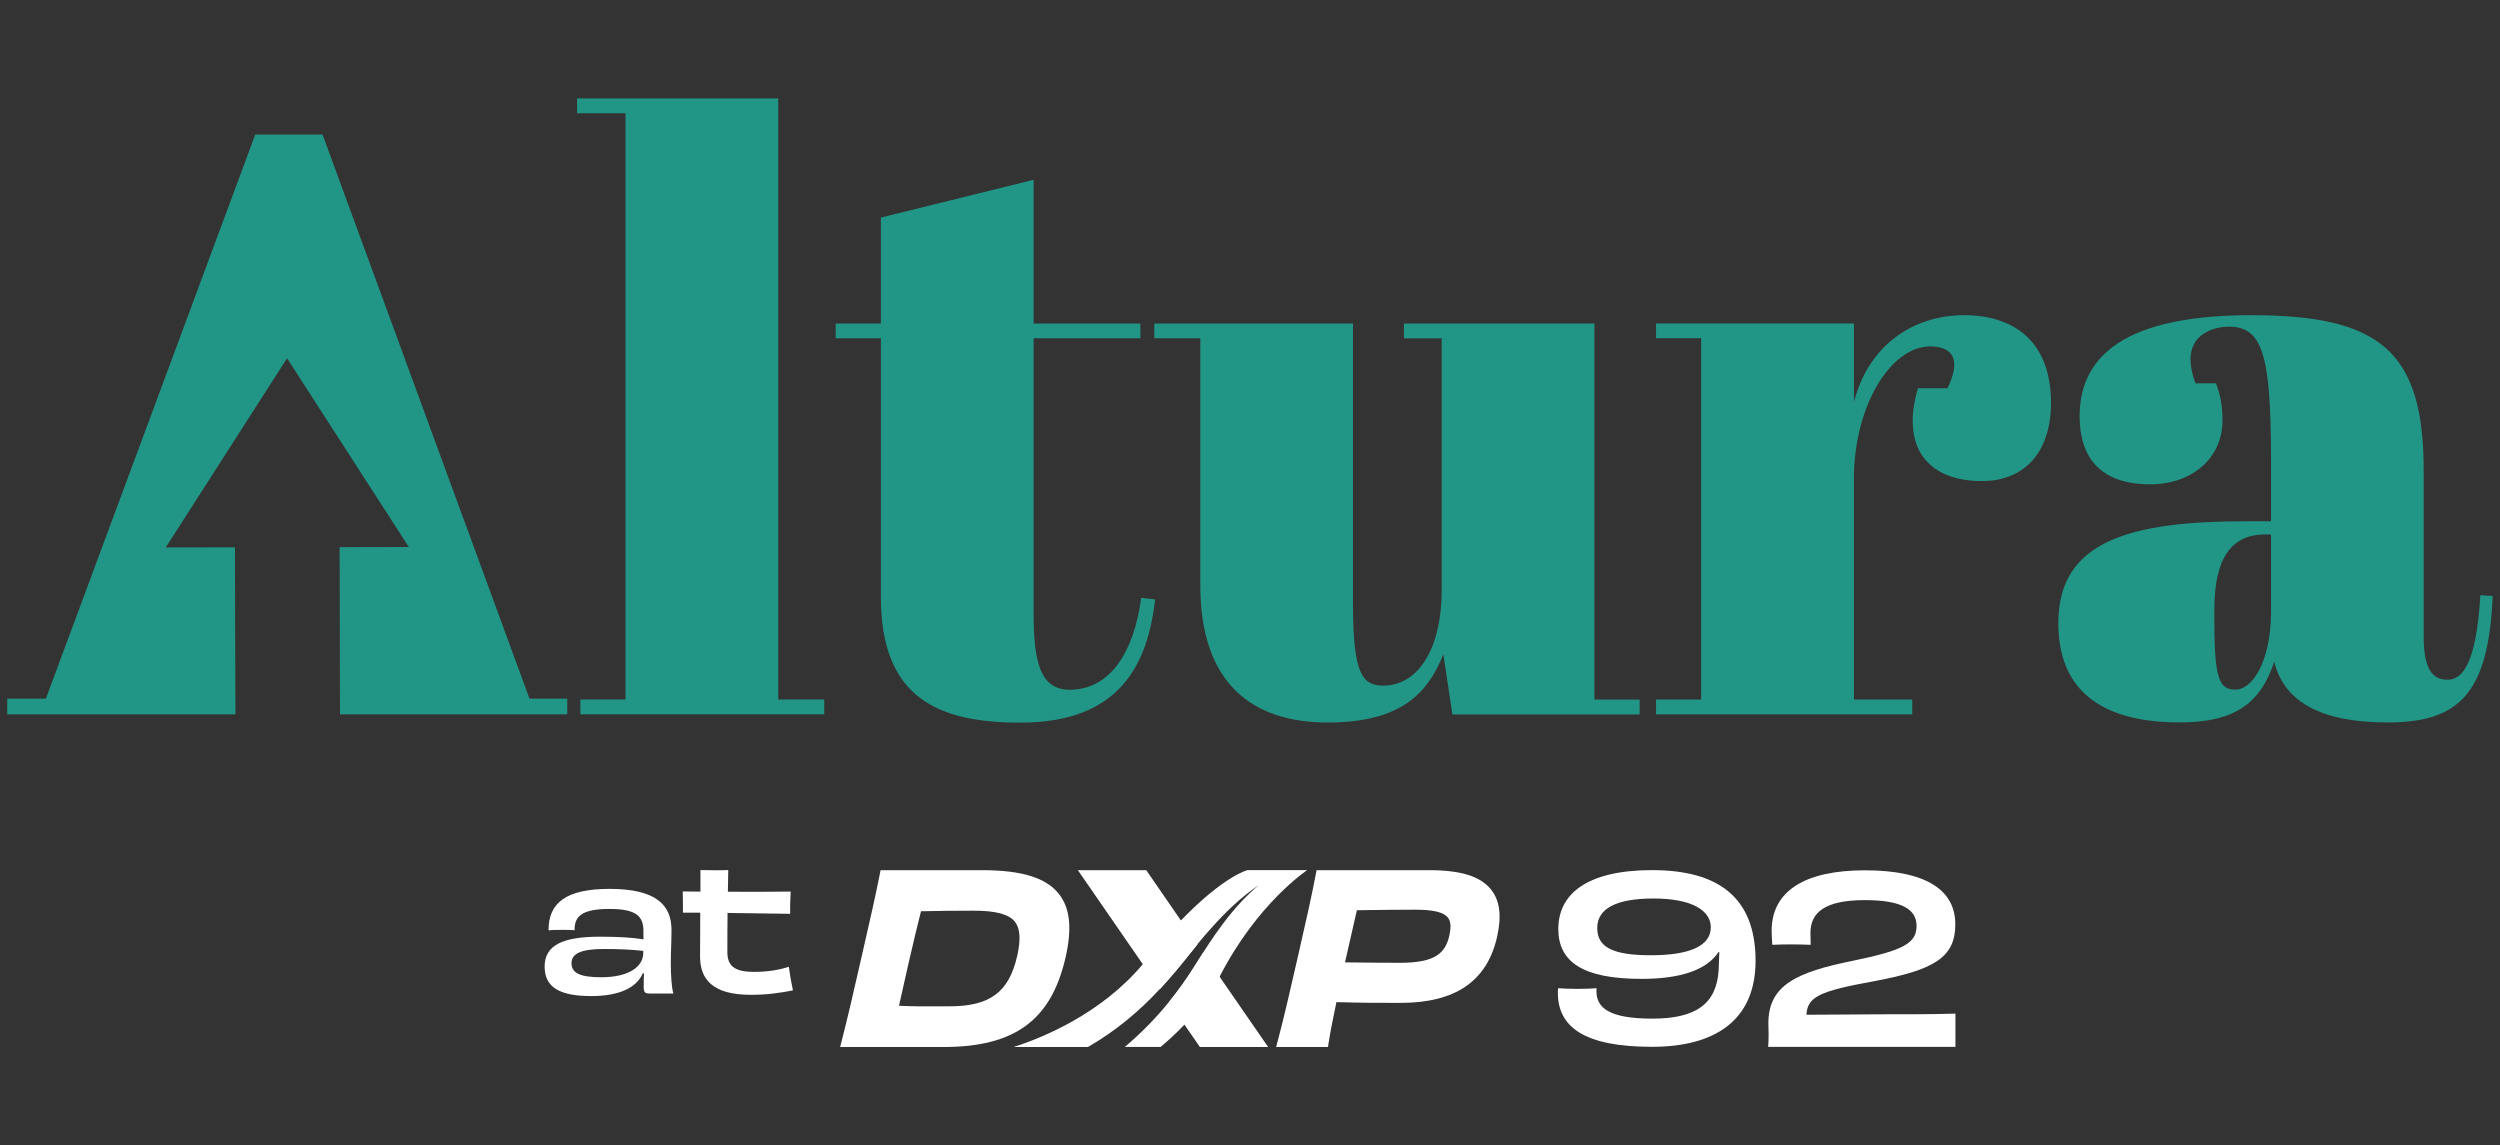 <?xml version="1.0" encoding="UTF-8"?>
<svg id="Layer_1" data-name="Layer 1" xmlns="http://www.w3.org/2000/svg" viewBox="0 0 400 183.27">
  <rect x="0" y="0" width="400" height="183.27" fill="#333333" stroke="none"/>
  <defs>
    <style>
      .cls-1 {
        fill: #fff;
      }

      .cls-2 {
        fill: #229686;
      }
    </style>
  </defs>
  <g>
    <polygon class="cls-2" points="84.72 111.79 51.61 21.53 40.84 21.53 7.34 111.79 1.16 111.79 1.16 114.29 37.67 114.29 37.59 87.57 26.52 87.59 45.93 57.32 65.41 87.52 54.34 87.54 54.4 114.29 90.76 114.29 90.76 111.79 84.72 111.79"/>
    <path class="cls-2" d="M124.52,15.75v96.17h7.36v2.37h-39.02v-2.37h7.22V18.12h-7.75v-2.37h32.19Z"/>
    <path class="cls-2" d="M140.94,54.12h-7.23v-2.36h7.23v-16.95l24.44-6.04v22.99h17.08v2.36h-17.08v44.28c0,7.75,1.18,11.96,5.78,11.96,6.31,0,10.25-5.78,11.43-14.71l2.23.26c-1.18,10.25-5.52,19.71-21.55,19.71-13.01,0-22.33-3.81-22.33-20.1v-41.38Z"/>
    <path class="cls-2" d="M232.38,114.29l-1.44-9.59c-2.5,6.17-6.7,10.9-18.53,10.9s-20.36-6.04-20.36-21.94v-39.54h-7.36v-2.36h31.79v45.06c0,11.17,1.58,12.88,4.86,12.88,5.26,0,9.33-5.39,9.33-15.37v-40.2h-6.04v-2.36h30.48v60.17h7.23v2.37h-29.95Z"/>
    <path class="cls-2" d="M296.63,76.71v35.21h9.33v2.37h-40.99v-2.37h7.22v-57.81h-7.22v-2.36h31.66v12.61c2.36-9.33,9.72-13.93,17.6-13.93s13.93,4.07,13.93,14.06c0,7.49-3.94,12.48-11.04,12.48-8.8,0-13.01-5.52-10.25-14.85h4.73c2.63-5.39,0-6.7-2.76-6.7-6.31,0-12.22,9.46-12.22,21.28Z"/>
    <path class="cls-2" d="M363.36,83.41v-10.12c0-16.69-1.45-21.02-6.7-21.02-2.37,0-6.18,1.05-6.18,5.25,0,1.05.26,2.37.79,3.81h3.28c.66,1.71,1.05,3.42,1.05,5.91,0,6.17-4.99,10.25-11.56,10.25-8.14,0-11.3-4.47-11.3-10.9,0-11.04,9.59-16.16,27.46-16.16,20.63,0,27.59,5.78,27.59,24.83v26.67c0,5.39,1.58,6.83,3.81,6.83,2.37,0,4.6-2.5,5.26-13.53l1.97.13c-.66,15.77-5.52,20.23-16.82,20.23-10.64,0-16.55-3.28-18.13-9.72-2.1,6.31-5.91,9.72-15.11,9.72s-19.44-2.76-19.44-15.9,11.43-16.29,30.22-16.29h3.81ZM363.36,97.73v-12.22h-.92c-5.52,0-8.14,3.94-8.14,11.96v2.1c0,9.46.92,10.77,3.42,10.77s5.65-4.2,5.65-12.61Z"/>
  </g>
  <g>
    <path class="cls-1" d="M202.9,167.52h-10.92l-2.47-3.58-2.49-3.6c1.51-1.85,2.89-3.8,4.16-5.83.44-.7.87-1.39,1.31-2.07l2.65,3.84,7.76,11.24Z"/>
    <path class="cls-1" d="M102.95,148.99c0-2.37-1.1-3.56-5.44-3.56s-5.63,1.14-5.57,3.4c-.55-.05-1.29-.05-2.03-.05-.8,0-1.57,0-2.14.08-.03-4.43,2.83-6.64,9.78-6.64,7.44,0,9.89,2.61,9.89,6.55,0,1.9-.11,3.4-.11,5.38s.14,3.97.41,4.81h-3.71c-.85,0-1.04-.14-1.04-1.14,0-.6,0-1.33.05-2.09h-.19c-1.04,2.37-3.87,3.64-8.24,3.64-5,0-7.47-1.36-7.47-4.71s2.75-4.79,8.84-4.79c2.91,0,5.35.14,6.97.43v-1.33ZM102.92,152.14c-1.92-.22-4.06-.3-6.32-.3-3.62,0-5.16.73-5.16,2.26s1.26,2.26,4.75,2.26c4.34,0,6.73-1.63,6.73-3.89v-.33Z"/>
    <path class="cls-1" d="M116.46,142.68c3.49.03,7.28,0,10.05-.03-.06,1.01-.11,2.5-.08,3.56-2.61-.05-6.43-.08-10.02-.14-.03,1.93-.03,4-.03,6.25,0,2.12.99,3.18,4.26,3.18,2.33,0,4.17-.35,5.57-.82.16,1.25.41,2.64.66,3.78-2.09.41-4.12.71-6.73.71-6.29,0-8.13-2.61-8.13-6.15,0-1.58.03-4.27.03-6.99h-2.77c0-.87,0-2.5-.03-3.4.77,0,1.73.03,2.83.03v-3.45c.74,0,1.51.03,2.28.03s1.46,0,2.17-.03l-.06,3.45Z"/>
    <path class="cls-1" d="M157.15,139.23h-16.26l-.12.63c-.67,3.41-1.68,7.81-2.95,13.38-1.27,5.58-2.2,9.61-3.15,13.31l-.25.97h16.55c11.38,0,17.22-4.29,19.52-14.33,1.07-4.68.72-7.92-1.09-10.19-2.05-2.57-5.94-3.77-12.25-3.77M143.84,160.92c.39-1.8.9-4.02,1.61-7.16.62-2.7,1.3-5.56,1.91-7.96,2.64-.06,5.41-.09,8.45-.09,3.52,0,5.61.56,6.57,1.76.85,1.07.97,2.86.37,5.48-1.32,5.8-4.36,8.06-10.83,8.06-.74,0-1.43,0-2.09,0-2.15.01-3.9.02-6-.09"/>
    <path class="cls-1" d="M238.56,142.32c-1.68-2.11-4.82-3.09-9.88-3.09h-18.03l-.12.63c-.69,3.66-1.62,7.72-2.9,13.34-1.31,5.72-2.17,9.5-3.19,13.34l-.26.98h8.3l.1-.66c.25-1.63.65-3.71,1.25-6.52,4.31.12,6.71.12,10.25.12,8.77,0,13.83-3.45,15.45-10.55.76-3.34.45-5.82-.97-7.59M231.91,149.63c-.64,2.8-2.14,4.42-7.91,4.42-2.48,0-4.89-.03-6.82-.05-.75,0-1.41-.02-1.98-.02l1.9-8.34c2.74-.06,7.42-.09,9.37-.09,2.86,0,4.51.4,5.19,1.26.46.58.54,1.5.24,2.81"/>
    <g>
      <path class="cls-1" d="M274.98,152.3c-1.94,2.98-6.27,4.32-12.33,4.32-9.43,0-13.32-2.73-13.32-7.99,0-5.6,4.59-9.41,15.01-9.41s16.55,4.22,16.55,14.5c0,9.67-6.68,13.77-16.55,13.77-10.86,0-15.08-3.16-15.08-8.65,0-.25,0-.47.04-.73.88.07,1.8.11,3.05.11s2.35-.04,3.12-.11c-.04.15-.04.33-.04.47,0,2.65,1.98,4.4,8.95,4.4s10.24-2.36,10.6-7.7c.04-.84.07-1.85.11-2.94l-.11-.04ZM273.73,148.38c0-2.69-3.01-4.62-9.14-4.62s-9.03,1.67-9.03,4.72,2.42,4.36,8.59,4.36,9.58-1.49,9.58-4.47"/>
      <path class="cls-1" d="M312.86,162.18c-3.52.11-7.74.11-12.27.11-2.77,0-7.55.07-11.56.07.15-2.85,2.06-3.78,10.62-5.33,9.76-1.82,13.2-3.78,13.2-9.15s-4.53-8.63-14.47-8.63c-9.42,0-14.92,3.19-14.92,9.7,0,.74.07,1.44.11,2.22.75-.04,1.91-.07,3.07-.07s2.47.04,3.07.07c0-.7-.04-1.3-.04-1.89,0-3.37,2.43-5.26,8.71-5.26,5.83,0,8.27,1.44,8.27,4.11,0,2.81-2.13,3.93-10.17,5.59-9.01,1.82-13.54,3.89-13.54,10,0,.52.04,1.3.04,1.85,0,.78-.04,1.44-.07,1.93h29.96v-5.33Z"/>
    </g>
    <path class="cls-1" d="M199.56,139.23s-3.7.89-10.62,8.05c-1.69,1.75-3.58,3.89-5.67,6.48-.14.18-.29.35-.43.52-6.67,7.96-16.1,11.78-20.65,13.24h11.89c4.37-2.54,8.06-5.58,11.49-9.27.44-.47.88-.96,1.31-1.45,2.04-2.33,3.36-4.07,4.69-5.7.7-.86,1.4-1.7,2.2-2.57,2.28-2.56,4.77-4.98,7.62-6.9-3.62,3.03-6.32,6.78-8.9,10.8-.44.68-.87,1.38-1.31,2.07-1.27,2.04-2.65,3.98-4.16,5.83-2.12,2.61-4.48,5.01-7.05,7.18h5.72c.85-.7,2.27-1.94,3.83-3.58,1.94-2.04,4.1-4.69,5.62-7.66,0,0,0,0,0,0,6.02-11.77,14.01-17.05,14.01-17.05h-9.6Z"/>
    <path class="cls-1" d="M183.39,139.23h-10.93l10.39,15.05,2.74,3.97c.44-.47.88-.96,1.31-1.45,2.04-2.33,3.36-4.07,4.69-5.7l-2.64-3.82-5.55-8.05Z"/>
  </g>
</svg>